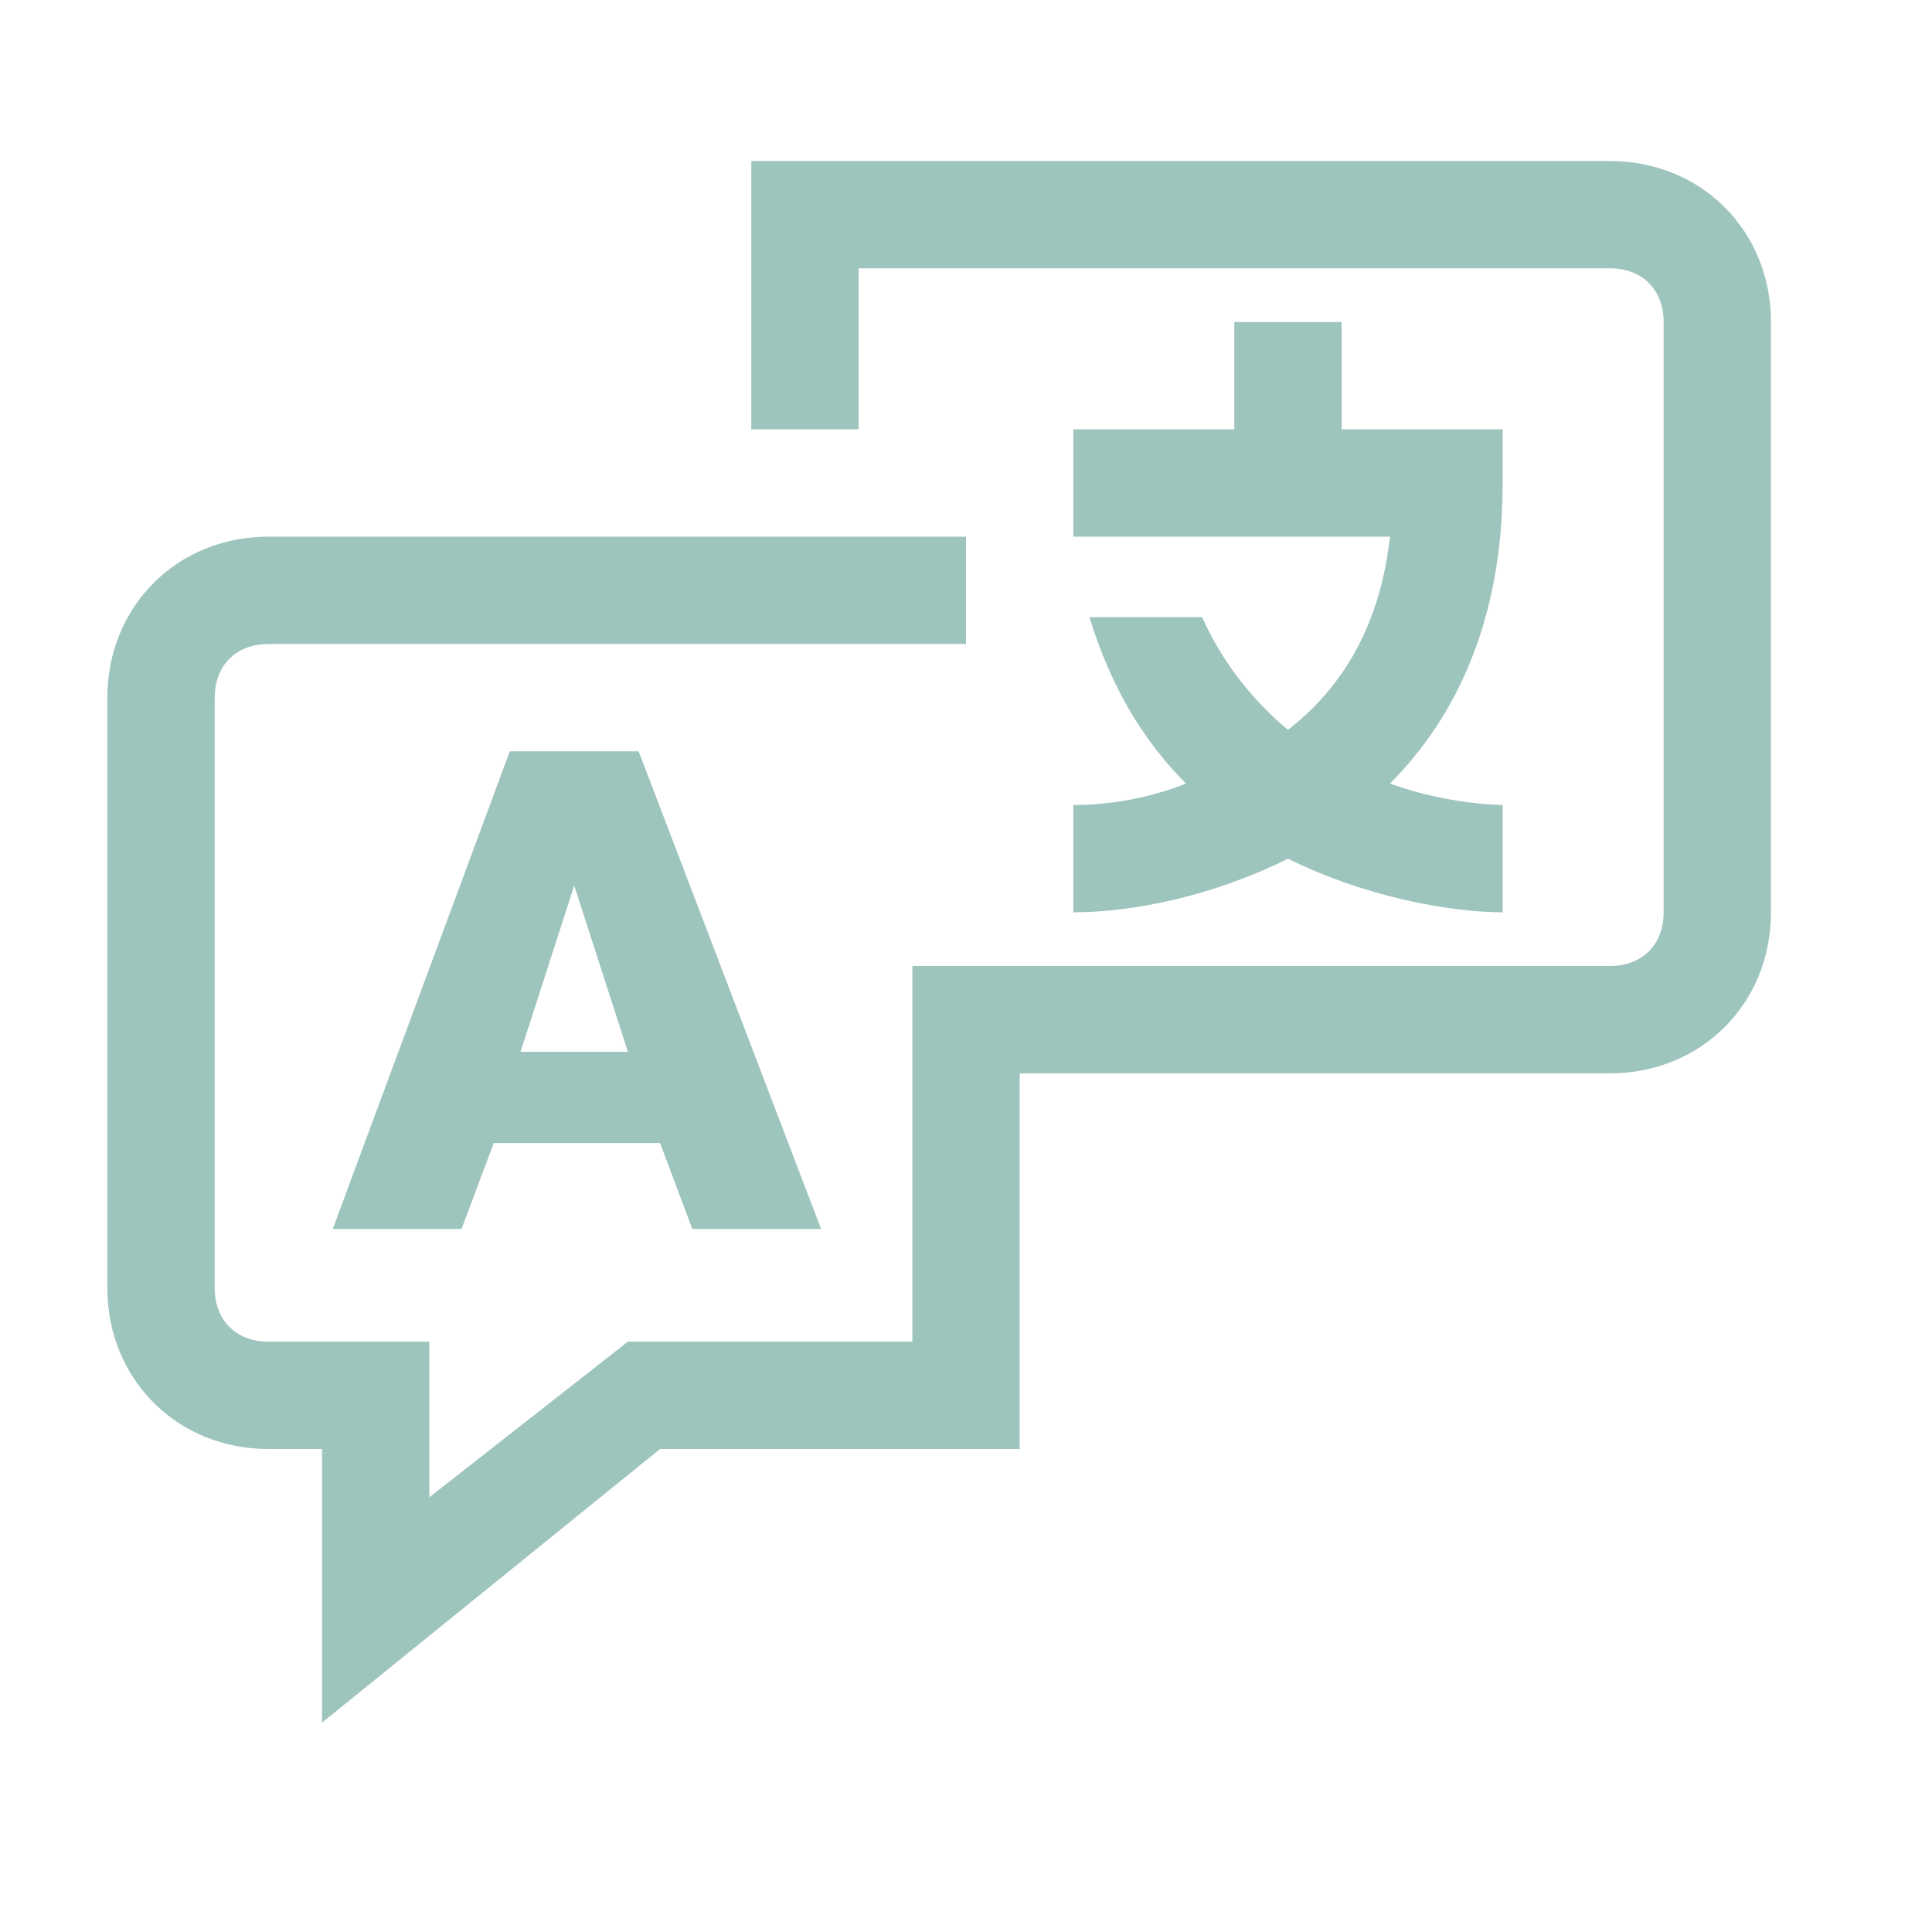 <svg width="32" height="32" viewBox="0 0 32 32" fill="none" xmlns="http://www.w3.org/2000/svg">
<g clip-path="url(#clip0_168_93)">
<path d="M26.667 2.667H12.444V7.111H14.222V4.444H26.667C27.2 4.444 27.555 4.8 27.555 5.333V15.111C27.555 15.645 27.2 16 26.667 16H15.111V22.222H10.4L7.111 24.8V22.222H4.444C3.911 22.222 3.556 21.867 3.556 21.333V11.556C3.556 11.022 3.911 10.667 4.444 10.667H16V8.889H4.444C2.933 8.889 1.778 10.044 1.778 11.556V21.333C1.778 22.845 2.933 24 4.444 24H5.333V28.533L10.933 24H16.889V17.778H26.667C28.178 17.778 29.333 16.622 29.333 15.111V5.333C29.333 3.822 28.178 2.667 26.667 2.667Z" fill="#9EC5BD"/>
<path d="M5.511 20.356H7.644L8.178 18.933H10.933L11.467 20.356H13.6L10.578 12.444H8.444L5.511 20.356ZM9.511 14.667L10.4 17.422H8.622L9.511 14.667Z" fill="#9EC5BD"/>
<path d="M17.778 15.111C18.756 15.111 20.089 14.844 21.333 14.222C22.578 14.844 24 15.111 24.889 15.111V13.333C24.889 13.333 24 13.333 23.022 12.978C24.089 11.911 24.889 10.311 24.889 8V7.111H22.222V5.333H20.444V7.111H17.778V8.889H23.022C22.844 10.489 22.133 11.467 21.333 12.089C20.8 11.644 20.267 11.022 19.911 10.222H18.044C18.4 11.378 18.933 12.267 19.644 12.978C18.756 13.333 17.956 13.333 17.778 13.333V15.111Z" fill="#9EC5BD"/>
</g>
<defs>
<clipPath id="clip0_168_93">
<rect width="32" height="32" fill="white"/>
</clipPath>
</defs>
</svg>
